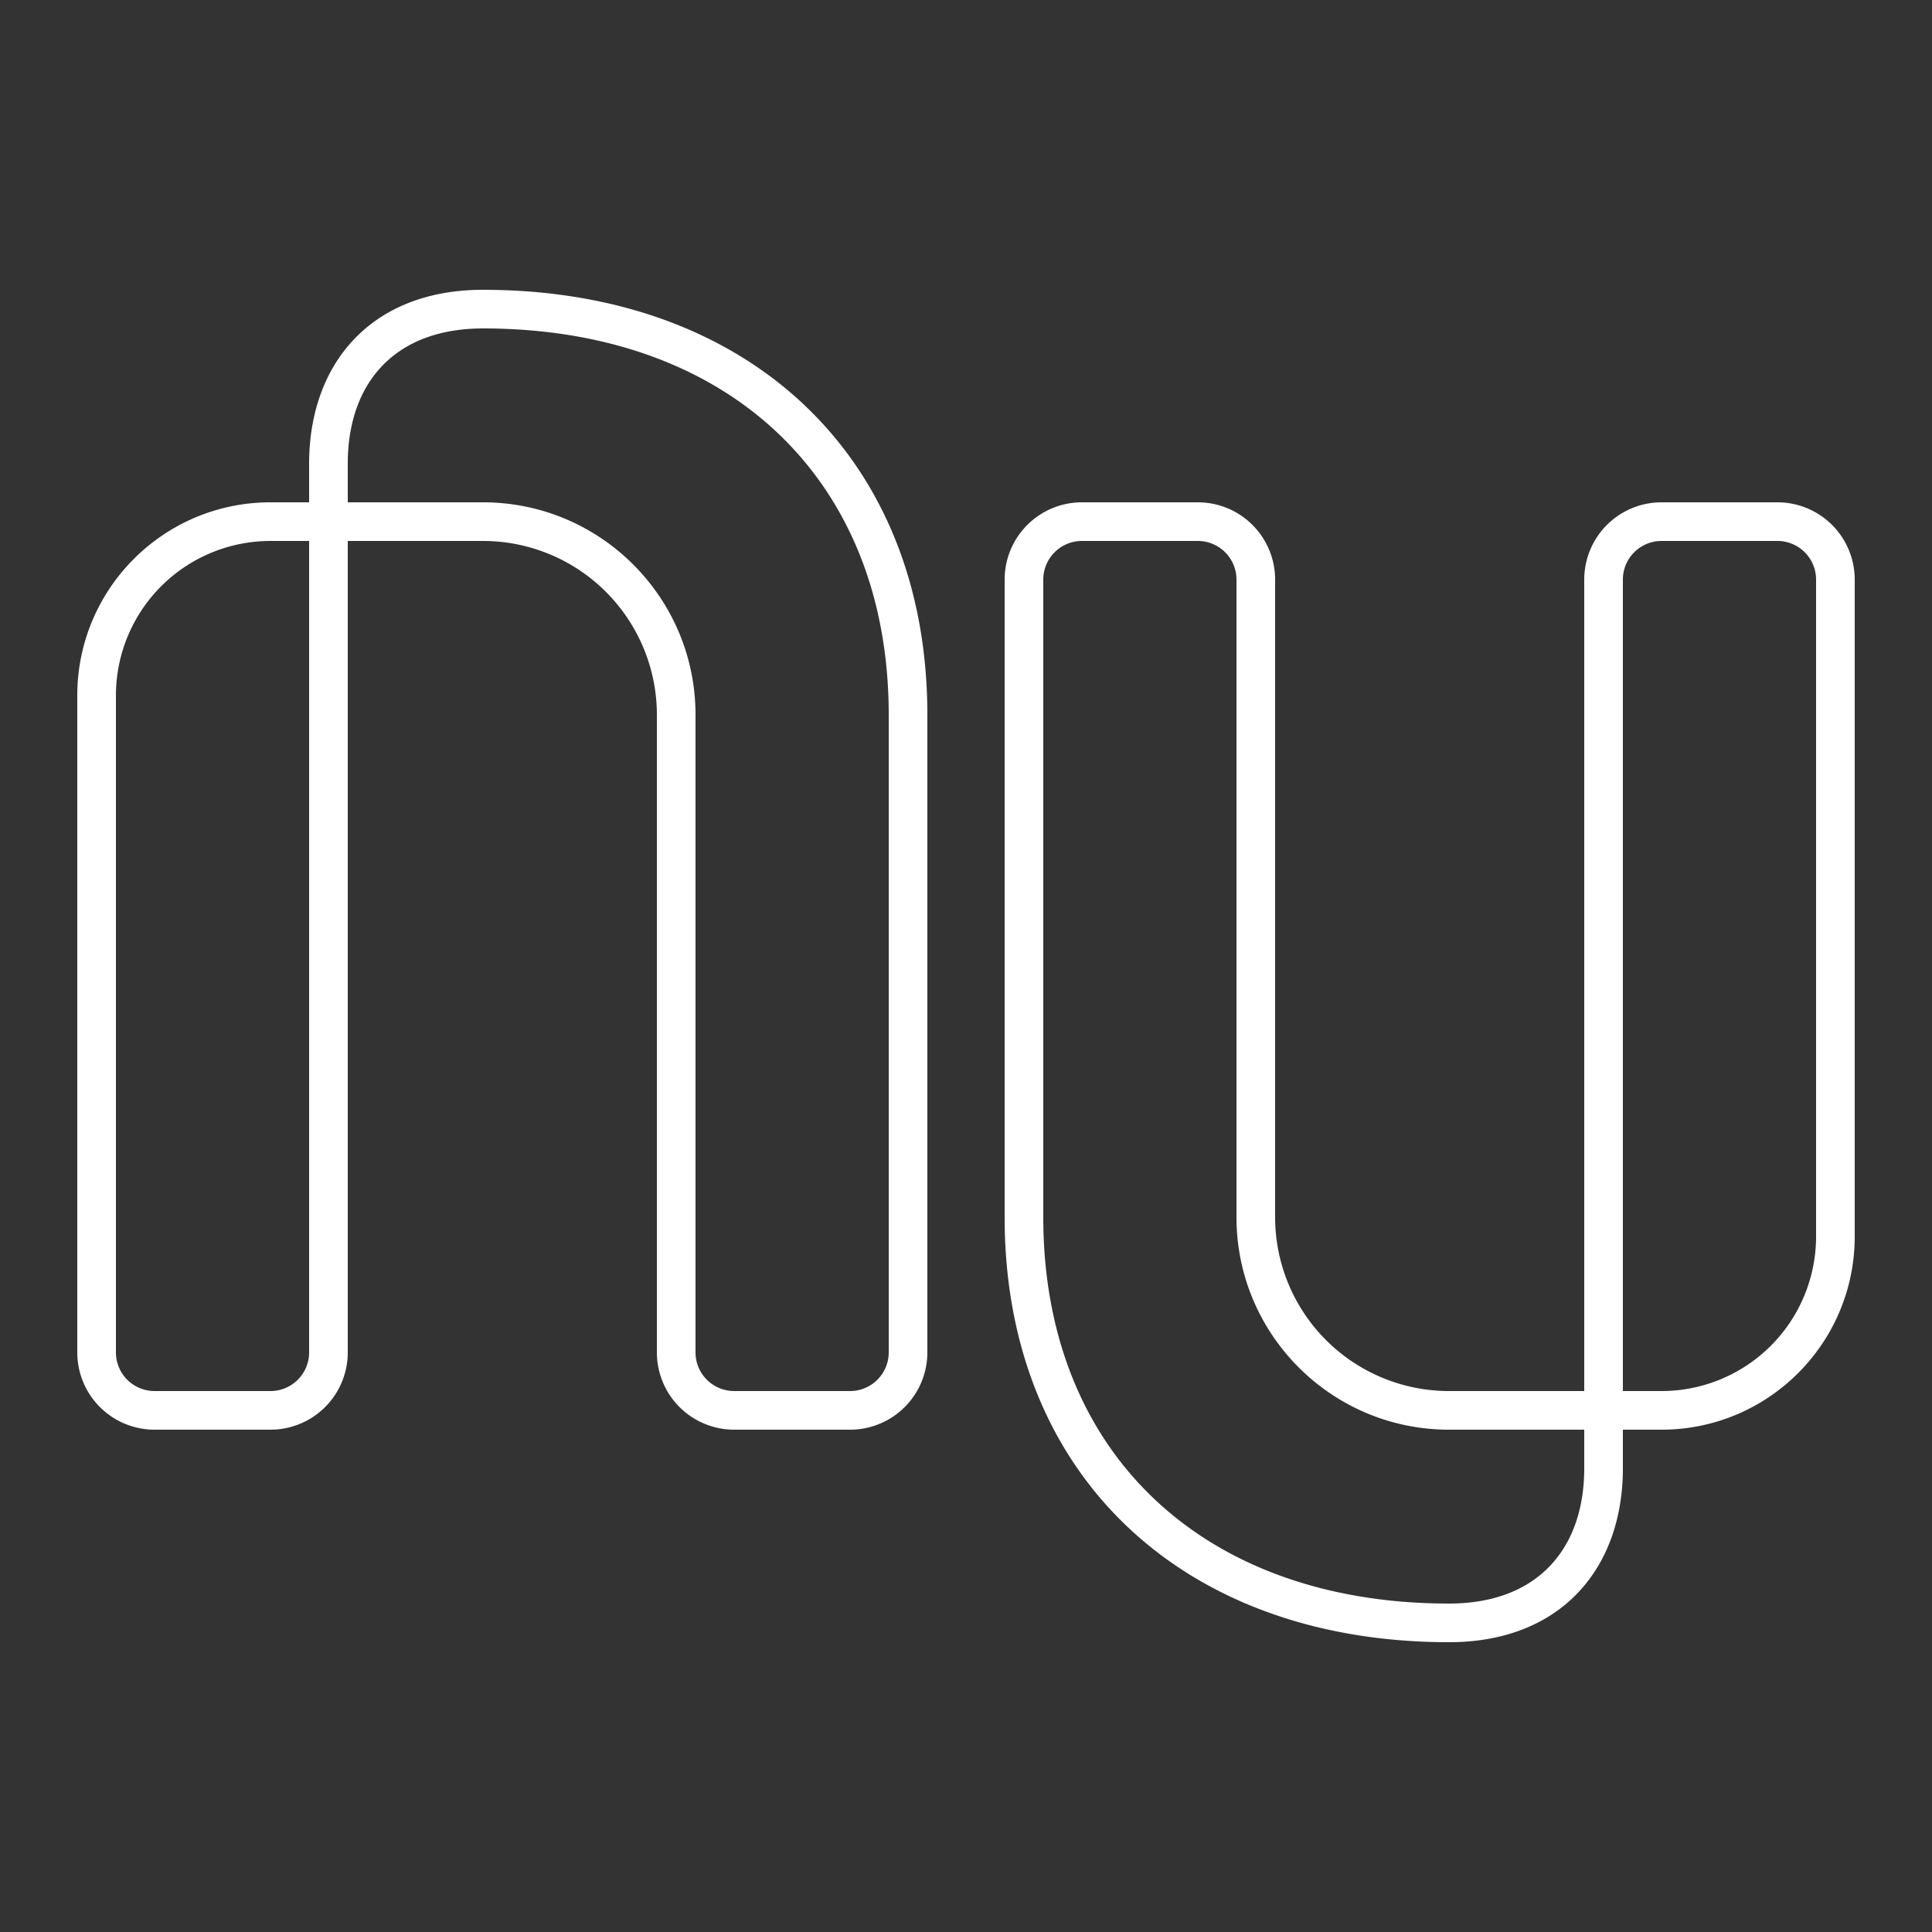 <svg xmlns="http://www.w3.org/2000/svg" width="100" height="100" viewBox="0 0 100 100">
    <rect x="0" y="0" width="100" height="100" fill="#333333" stroke="none"/>
    <path fill="#FFF" fill-rule="nonzero" d="M82 72V30a4 4 0 0 1 4-4h6a4 4 0 0 1 4 4v34c0 5.523-4.477 10-10 10h-2v2c0 5.17-3.2 9-9 9-13.762 0-23-8.642-23-22V30a4 4 0 0 1 4-4h6a4 4 0 0 1 4 4v33a9 9 0 0 0 9 9h7zM18 28v42a4 4 0 0 1-4 4H8a4 4 0 0 1-4-4V36c0-5.523 4.477-10 10-10h2v-2c0-5.17 3.2-9 9-9 13.762 0 23 8.642 23 22v33a4 4 0 0 1-4 4h-6a4 4 0 0 1-4-4V37a9 9 0 0 0-9-9h-7zm-4 0a8 8 0 0 0-8 8v34a2 2 0 0 0 2 2h6a2 2 0 0 0 2-2V28h-2zm4-2h7c6.075 0 11 4.925 11 11v33a2 2 0 0 0 2 2h6a2 2 0 0 0 2-2V37c0-12.223-8.314-20-21-20-4.607 0-7 2.863-7 7v2zm68 46a8 8 0 0 0 8-8V30a2 2 0 0 0-2-2h-6a2 2 0 0 0-2 2v42h2zm-4 2h-7c-6.075 0-11-4.925-11-11V30a2 2 0 0 0-2-2h-6a2 2 0 0 0-2 2v33c0 12.223 8.314 20 21 20 4.607 0 7-2.863 7-7v-2z"/>
</svg>
